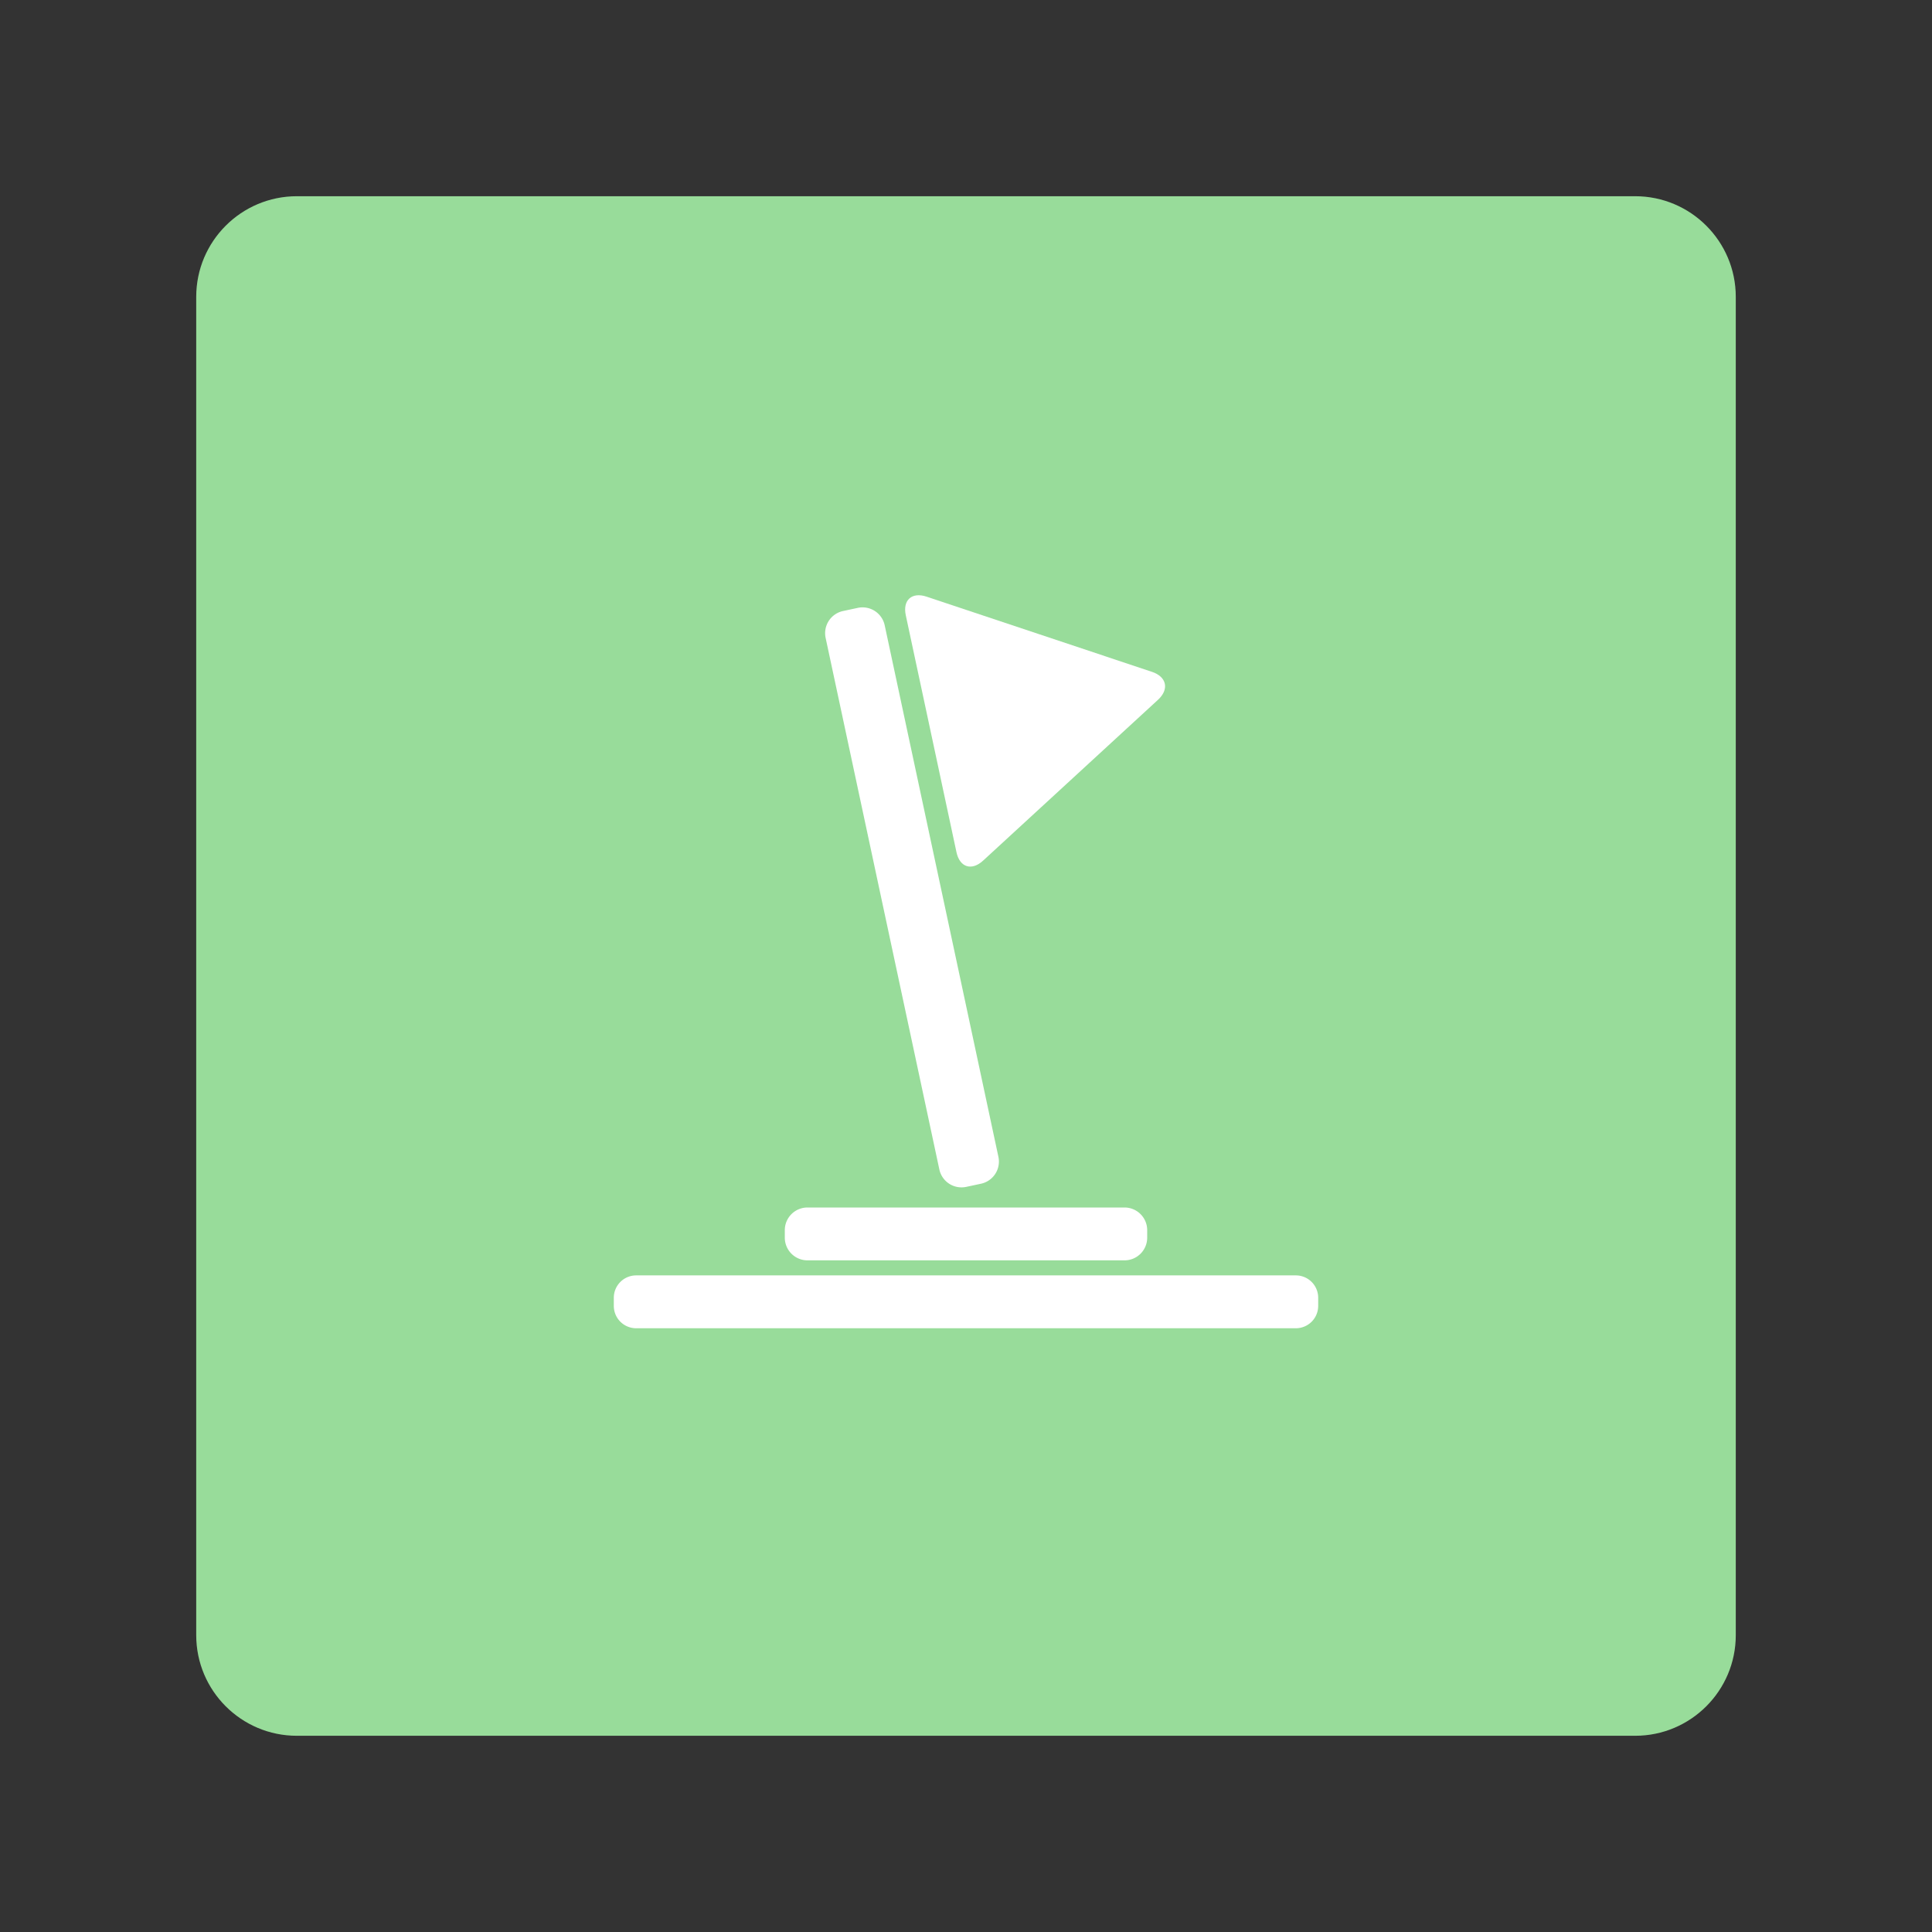 <svg xmlns="http://www.w3.org/2000/svg" width="256" height="256" style="isolation:isolate" viewBox="0 0 192 192"><rect x="0" y="0" width="192" height="192" fill="#333333" stroke="none"/><defs><clipPath id="a"><path d="M0 0h192v192H0z"/></clipPath></defs><g clip-path="url(#a)" style="isolation:isolate"><path d="M29.5 19.5h133c5.519 0 10 4.481 10 10v133c0 5.519-4.481 10-10 10h-133c-5.519 0-10-4.481-10-10v-133c0-5.519 4.481-10 10-10Z" style="stroke:none;fill:#98dc9a;stroke-miterlimit:10"/><g style="isolation:isolate"><path d="M63.219 126.748h65.562a2.22 2.22 0 0 1 2.219 2.219v.814a2.22 2.22 0 0 1-2.219 2.219H63.219A2.22 2.22 0 0 1 61 129.781v-.814a2.22 2.22 0 0 1 2.219-2.219ZM80.244 120h31.512a2.253 2.253 0 0 1 2.251 2.251v.75a2.253 2.253 0 0 1-2.251 2.251H80.244a2.253 2.253 0 0 1-2.251-2.251v-.75A2.253 2.253 0 0 1 80.244 120ZM83.78 60.723l1.468-.314a2.254 2.254 0 0 1 2.672 1.731l11.301 52.824a2.252 2.252 0 0 1-1.73 2.672l-1.467.314a2.252 2.252 0 0 1-2.672-1.73L82.05 63.395a2.253 2.253 0 0 1 1.73-2.672Z" style="stroke:none;fill:#fff;stroke-miterlimit:10"/><path fill="#FFF" d="m95.053 84.69-2.518-11.773-2.519-11.773c-.323-1.509.603-2.337 2.067-1.849l11.201 3.737 11.202 3.736c1.464.489 1.73 1.733.594 2.777l-8.692 7.993-8.692 7.993c-1.136 1.044-2.32.667-2.643-.841Z"/></g></g></svg>